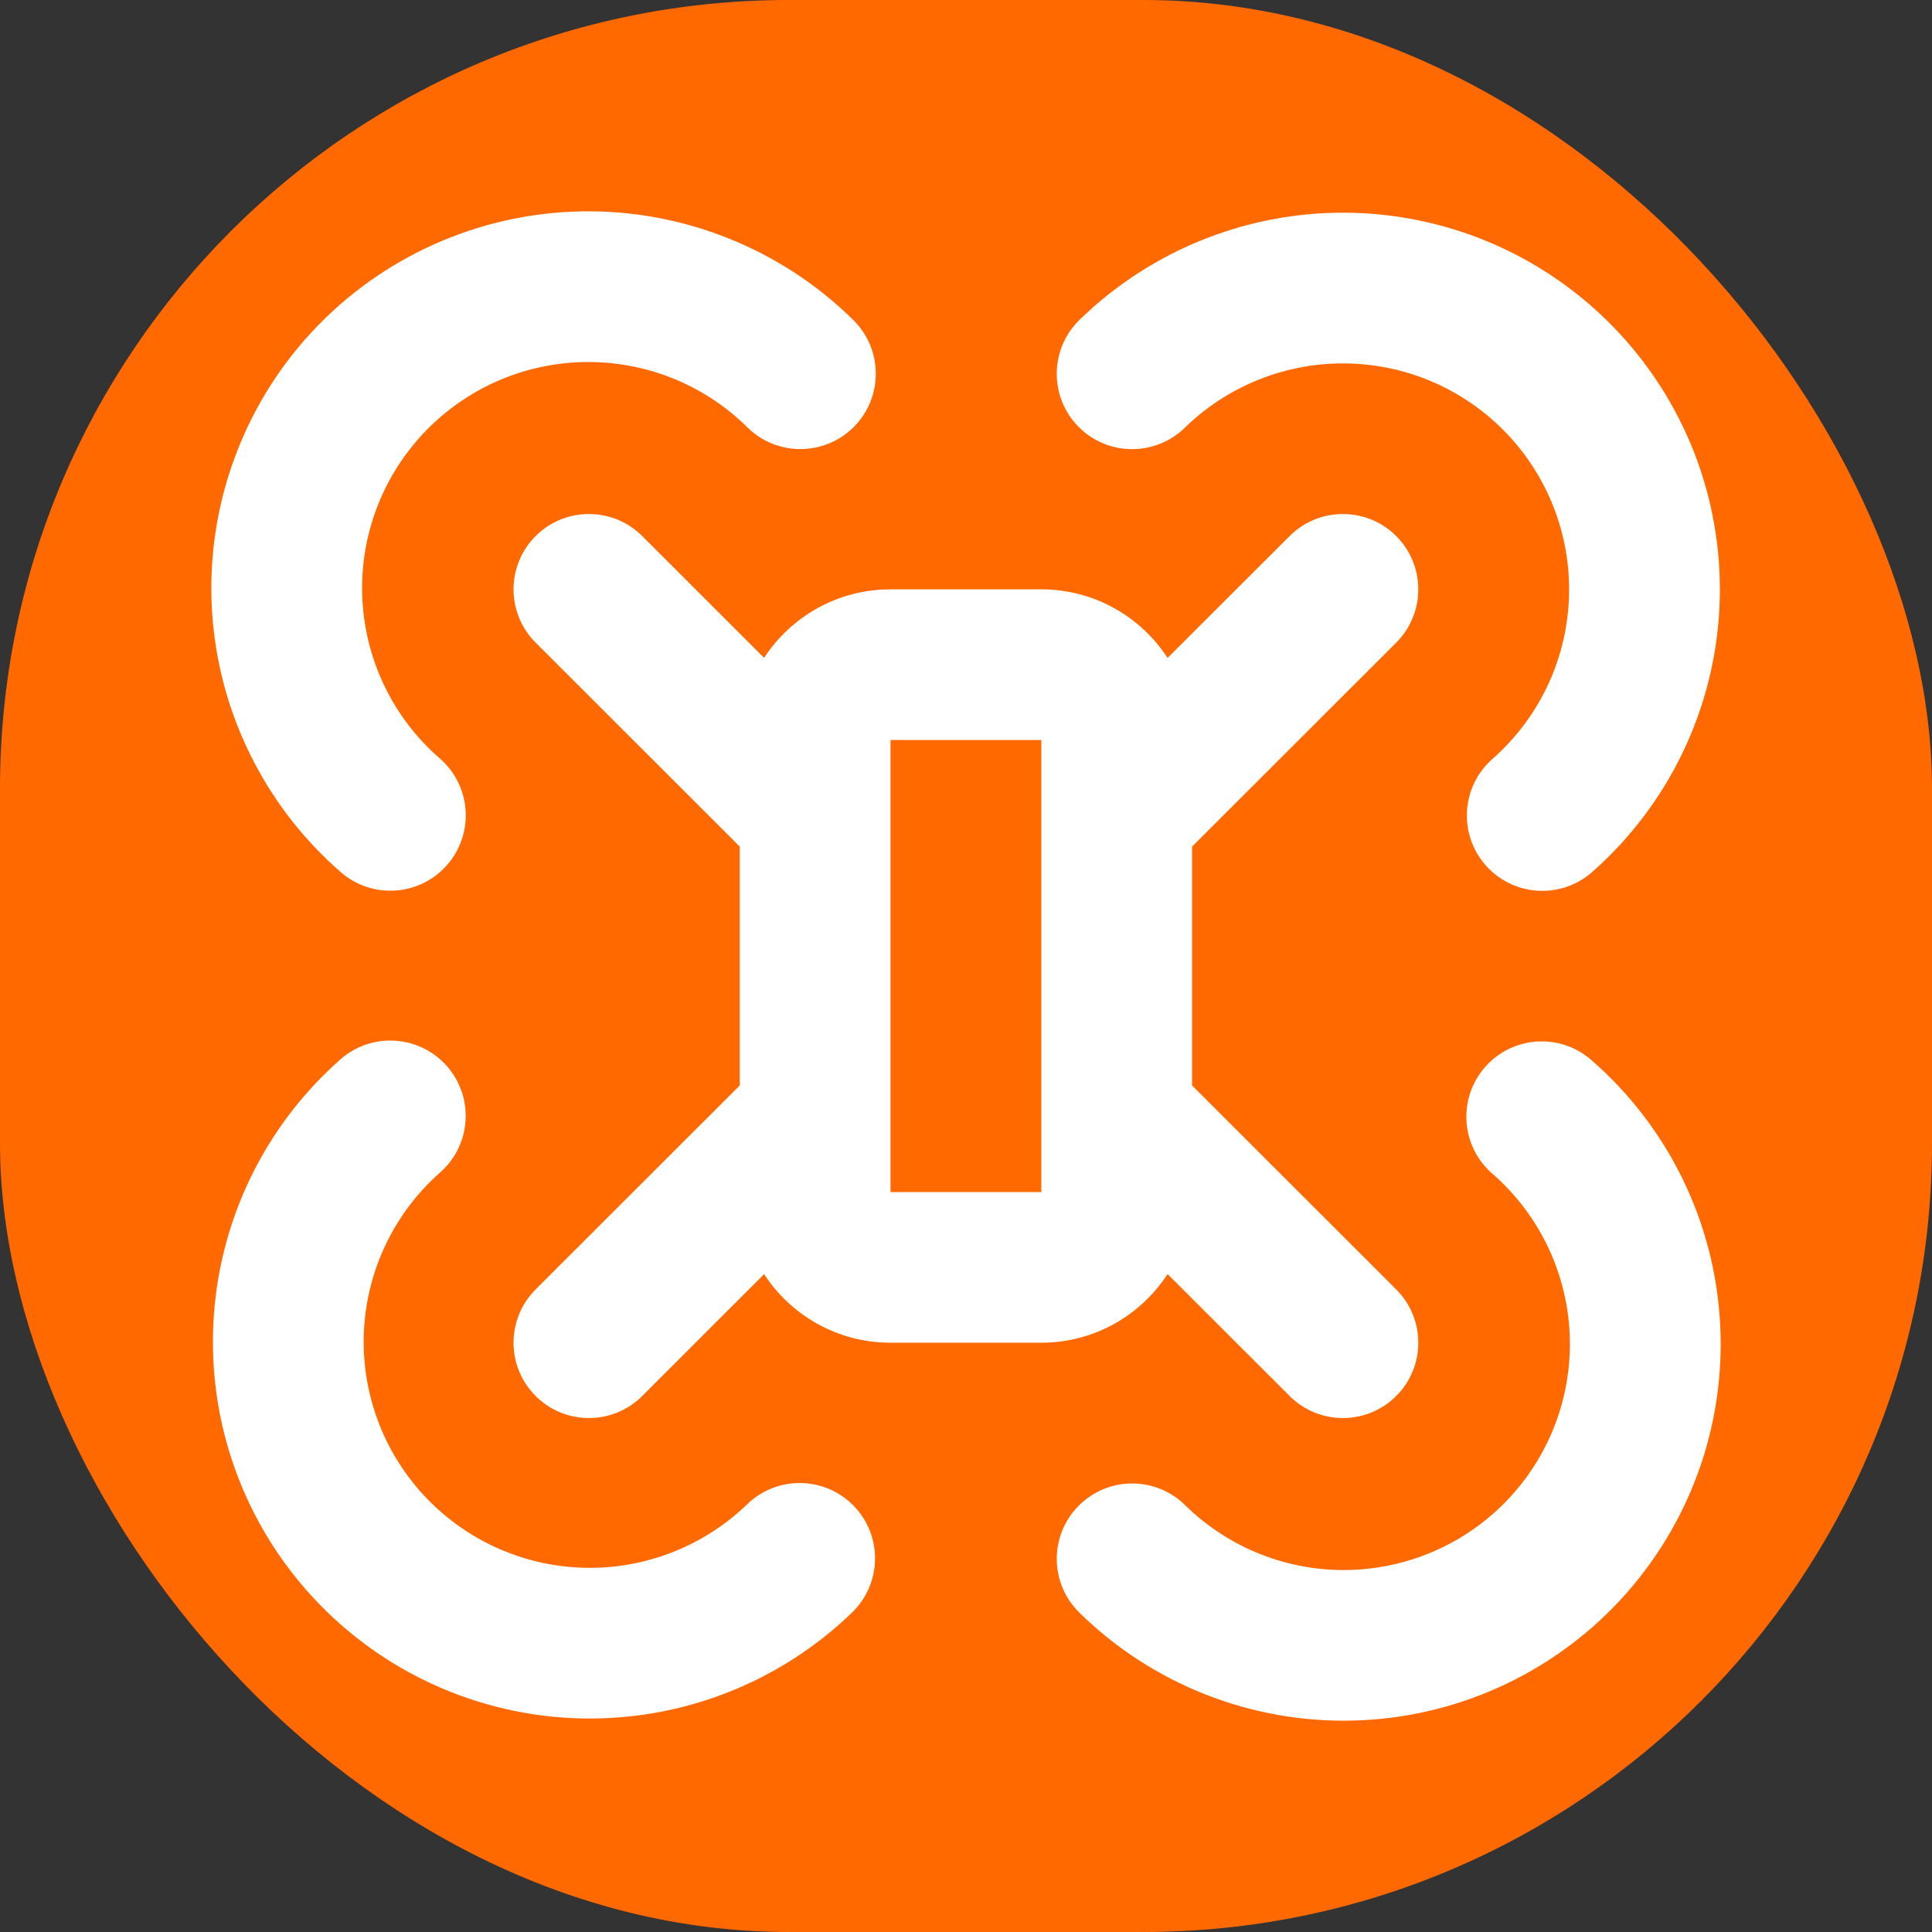 <svg width="512" height="512" viewBox="0 0 512 512" fill="none" xmlns="http://www.w3.org/2000/svg">
<rect x="0" y="0" width="512" height="512" fill="#333333" stroke="none"/>
<rect width="512" height="512" rx="209" fill="#FF6900"/>
<path d="M393.509 282.836C400.754 274.522 413.363 273.649 421.686 280.886C431.776 289.662 440.014 300.364 445.883 312.375C451.752 324.385 455.134 337.458 455.854 350.804C456.575 364.147 454.619 377.503 450.078 390.072C445.536 402.644 438.501 414.188 429.414 423.997C420.327 433.805 409.352 441.686 397.158 447.18C384.965 452.672 371.795 455.662 358.424 455.973C345.053 456.284 331.755 453.913 319.319 448.993C306.882 444.071 295.544 436.707 286.01 427.331C278.147 419.597 278.056 406.957 285.795 399.099C293.536 391.241 306.185 391.132 314.051 398.865C319.771 404.491 326.57 408.917 334.032 411.87C341.491 414.821 349.467 416.247 357.487 416.062C365.512 415.875 373.43 414.075 380.747 410.778C388.059 407.483 394.636 402.757 400.085 396.876C405.537 390.991 409.75 384.064 412.476 376.521C415.202 368.978 416.382 360.957 415.95 352.949C415.517 344.943 413.48 337.107 409.959 329.903C406.439 322.699 401.511 316.274 395.46 311.01C387.136 303.77 386.264 291.153 393.509 282.836ZM90.212 280.75C98.484 273.458 111.107 274.244 118.409 282.505C125.712 290.772 124.927 303.401 116.653 310.698C110.666 315.979 105.798 322.403 102.33 329.591C98.862 336.78 96.862 344.588 96.457 352.559C96.051 360.53 97.247 368.51 99.969 376.014C102.69 383.513 106.883 390.394 112.302 396.252C117.724 402.113 124.268 406.835 131.542 410.135C138.815 413.434 146.68 415.255 154.665 415.477C162.648 415.698 170.598 414.312 178.042 411.421C185.486 408.53 192.285 404.181 198.024 398.631C205.954 390.967 218.606 391.178 226.279 399.099C233.947 407.022 233.738 419.665 225.811 427.331C216.247 436.58 204.927 443.824 192.521 448.642C180.113 453.46 166.86 455.757 153.553 455.388C140.245 455.019 127.136 451.997 115.014 446.497C102.892 440.998 91.99 433.122 82.953 423.354C73.919 413.587 66.921 402.108 62.386 389.604C57.852 377.1 55.876 363.814 56.552 350.531C57.227 337.246 60.547 324.221 66.328 312.238C72.109 300.258 80.233 289.551 90.212 280.75ZM341.76 142.065C349.563 134.273 362.213 134.27 370.015 142.065C377.816 149.86 377.813 162.5 370.015 170.297L315.924 224.344V287.671L370.015 341.718C377.816 349.514 377.813 362.153 370.015 369.95C362.212 377.747 349.563 377.747 341.76 369.95L309.426 337.643C302.298 348.579 289.995 355.832 275.96 355.834H235.997C221.961 355.834 209.621 348.599 202.492 337.663L170.198 369.95C162.395 377.747 149.746 377.747 141.942 369.95C134.139 362.154 134.139 349.515 141.942 341.718L196.034 287.671V224.344L141.942 170.297C134.139 162.5 134.139 149.862 141.942 142.065C149.746 134.273 162.396 134.27 170.198 142.065L202.492 174.333C209.623 163.407 221.969 156.181 235.997 156.181H275.96C289.987 156.183 302.296 163.428 309.426 174.353L341.76 142.065ZM235.997 315.904H275.96V196.112H235.997V315.904ZM358.346 56.393C371.676 56.722 384.808 59.709 396.963 65.187C409.117 70.665 420.052 78.526 429.121 88.291C438.192 98.061 445.228 109.556 449.786 122.08C454.341 134.6 456.33 147.907 455.659 161.211C454.988 174.518 451.657 187.562 445.864 199.563C440.068 211.565 431.929 222.301 421.921 231.11C413.64 238.394 401.017 237.588 393.724 229.316C386.431 221.043 387.223 208.431 395.5 201.142C401.503 195.858 406.404 189.429 409.881 182.23C413.358 175.028 415.351 167.189 415.754 159.203C416.156 151.221 414.955 143.239 412.223 135.728C409.488 128.214 405.274 121.313 399.831 115.451C394.39 109.591 387.826 104.875 380.533 101.588C373.239 98.301 365.35 96.521 357.351 96.324C349.354 96.128 341.399 97.533 333.954 100.458C326.508 103.383 319.716 107.759 313.992 113.345C306.098 121.049 293.448 120.901 285.737 113.014C278.027 105.126 278.176 92.486 286.068 84.782C295.609 75.47 306.926 68.171 319.339 63.295C331.751 58.421 345.014 56.066 358.346 56.393ZM153.768 56.023C167.151 55.736 180.456 58.15 192.892 63.1C205.326 68.051 216.644 75.437 226.162 84.84C234.009 92.593 234.078 105.251 226.318 113.092C218.559 120.925 205.908 120.996 198.063 113.248C192.351 107.604 185.563 103.155 178.101 100.185C170.639 97.215 162.656 95.781 154.626 95.954C146.595 96.127 138.674 97.909 131.347 101.198C124.02 104.488 117.432 109.217 111.97 115.1C106.507 120.984 102.273 127.908 99.54 135.455C96.809 142.999 95.618 151.017 96.047 159.028C96.476 167.043 98.513 174.9 102.037 182.113C105.561 189.324 110.515 195.757 116.575 201.025C124.893 208.263 125.765 220.863 118.526 229.179C111.283 237.498 98.655 238.386 90.329 231.149C80.23 222.368 72.006 211.642 66.133 199.621C60.261 187.602 56.858 174.528 56.142 161.172C55.427 147.815 57.421 134.444 61.977 121.866C66.532 109.289 73.558 97.746 82.661 87.94C91.766 78.133 102.762 70.259 114.975 64.777C127.187 59.295 140.382 56.311 153.768 56.023Z" fill="white"/>
</svg>
